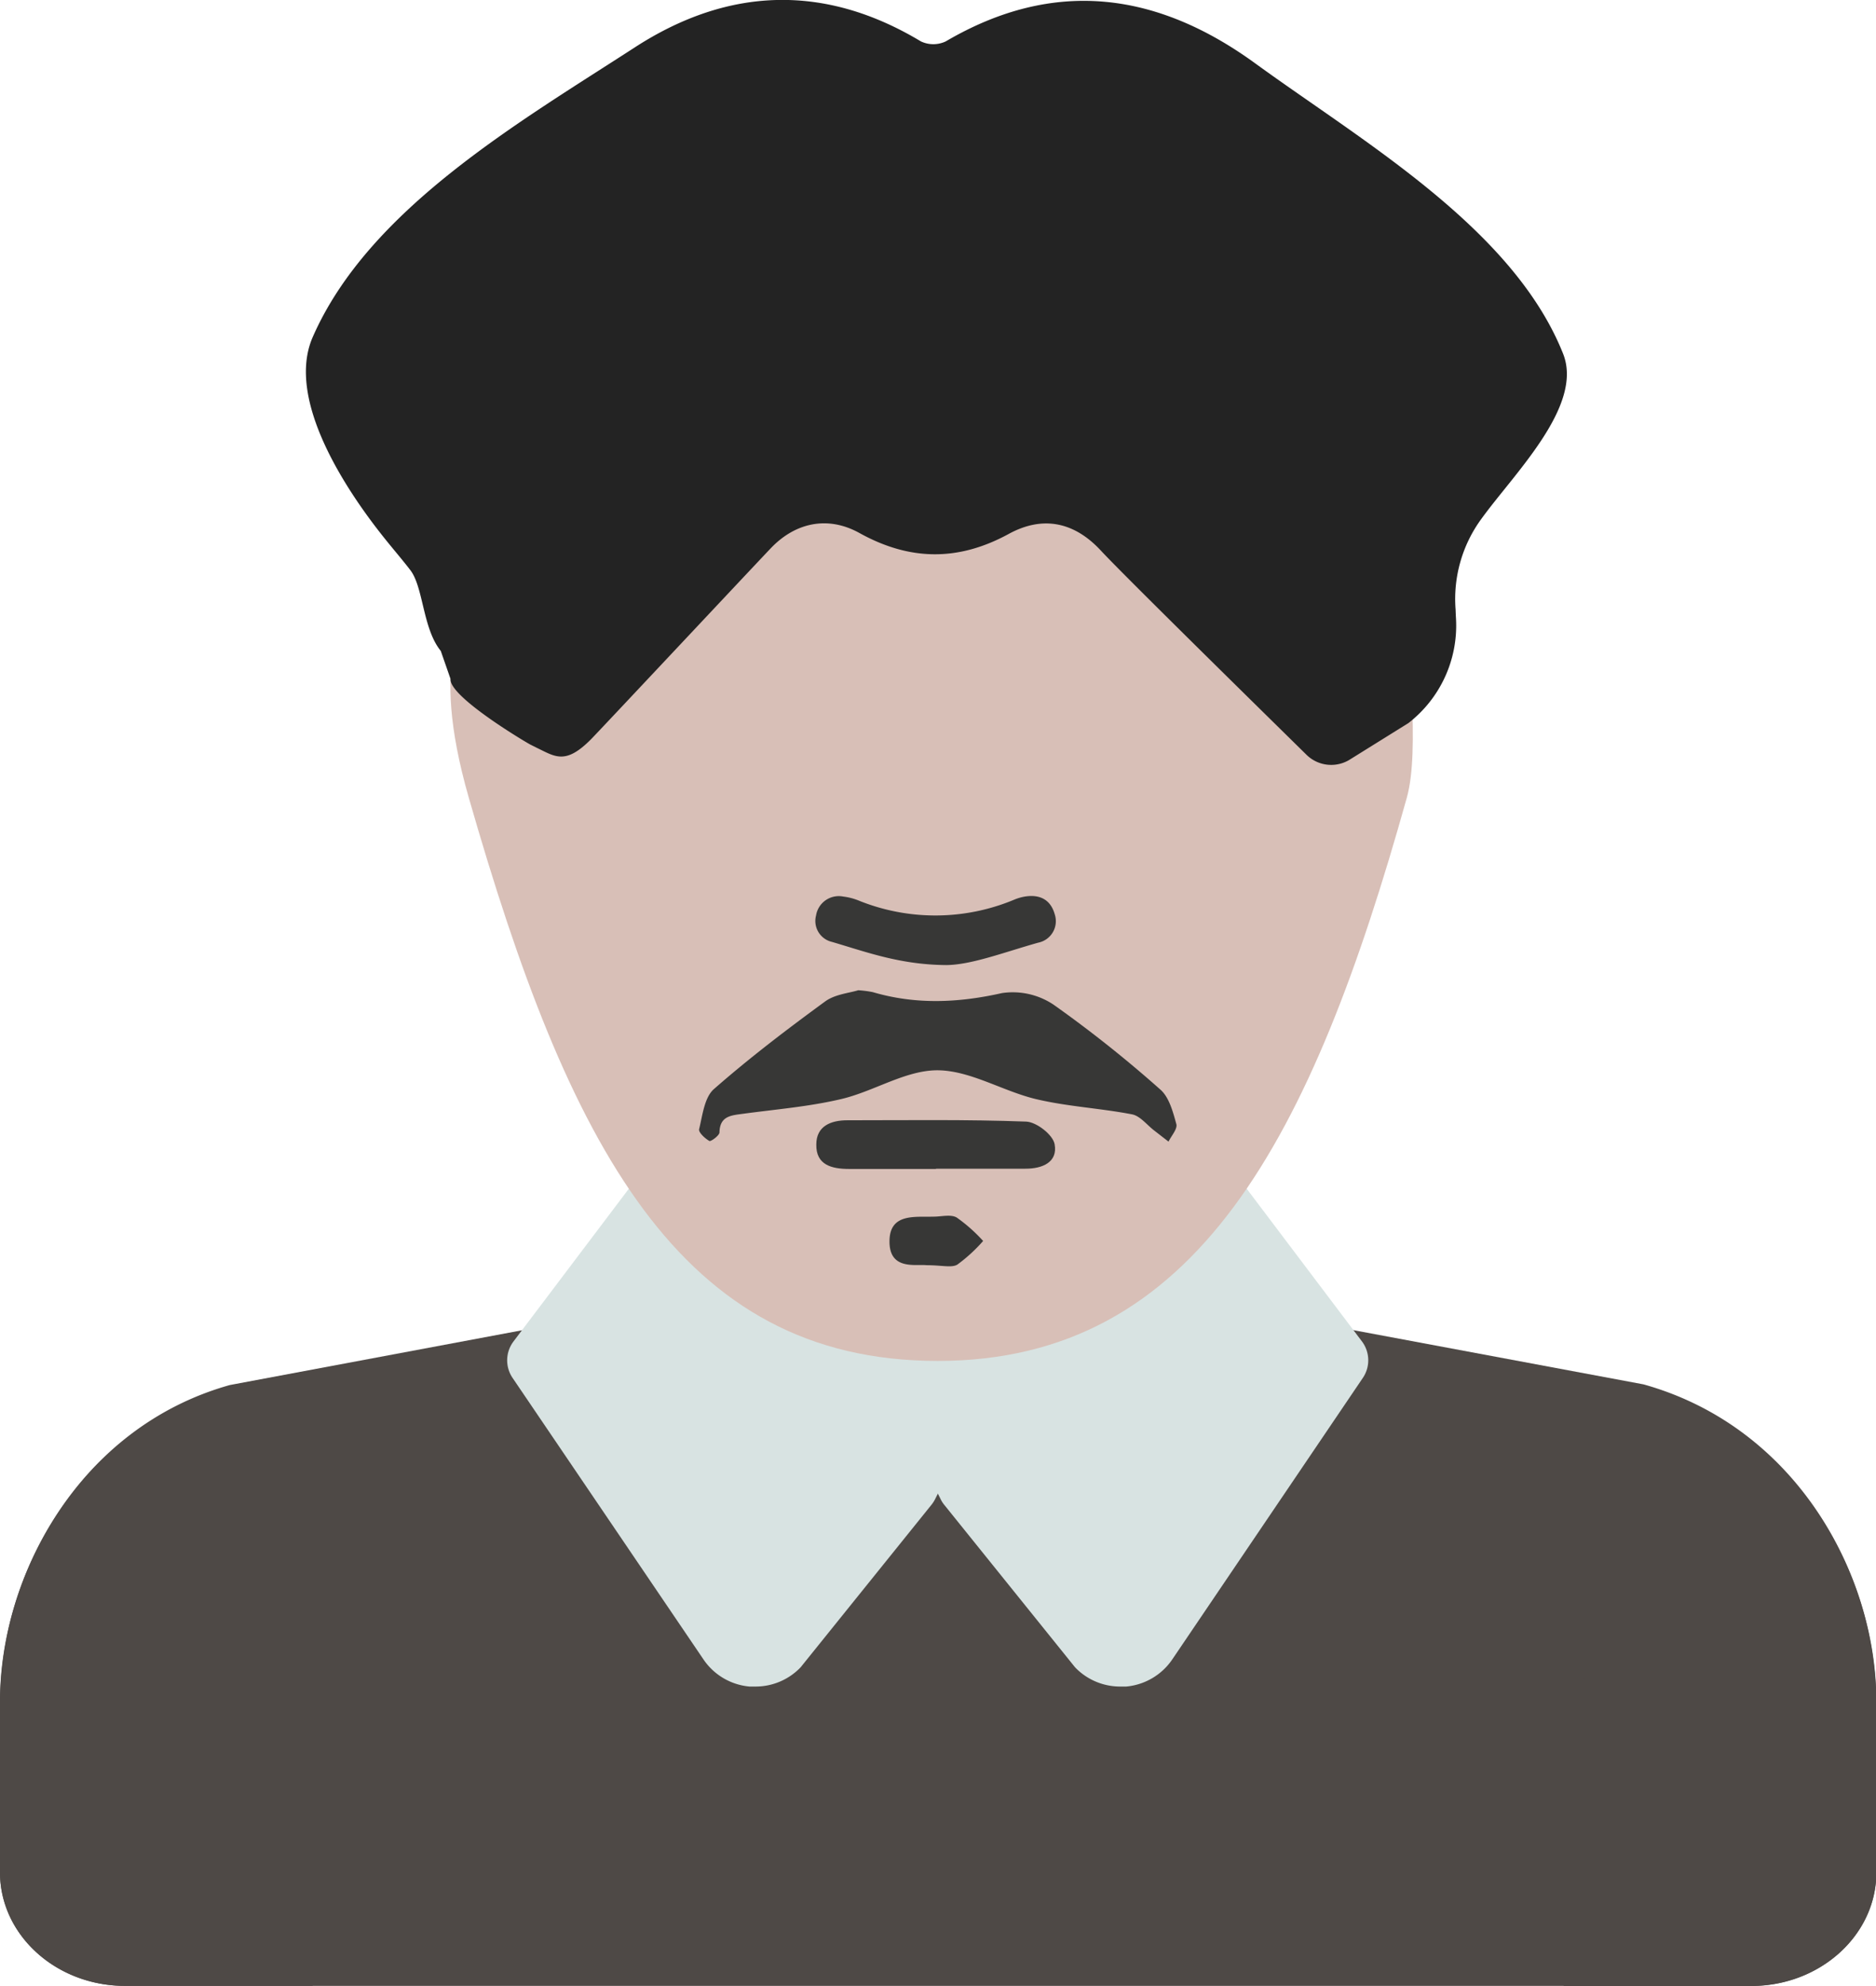 <svg id="591d1549-edea-4c3c-8981-0d12c74196f9" data-name="Слой 1" xmlns="http://www.w3.org/2000/svg" width="284.95" height="301.48" viewBox="0 0 284.95 301.48">
  <defs>
    <style>
      .e0790062-6076-4f22-b6fc-0b58678da5c6 {
        fill: #4e4946;
      }

      .df9226cc-c641-401c-ac43-e072ce29c561 {
        fill: #d8e3e2;
      }

      .\33 a951a99-562e-42b6-95a8-bfa8ec15ca4b {
        fill: #d8bfb7;
      }

      .a29e1a5d-9a48-4d06-b750-bd75224b19b0 {
        fill: #232323;
      }

      .\31 c66f3bb-2a03-45be-848b-972d020de45e {
        fill: #373736;
      }
    </style>
  </defs>
  <title>menu__icon-persons</title>
  <g>
    <g>
      <path class="e0790062-6076-4f22-b6fc-0b58678da5c6" d="M249.64,210.15l-44.55-8.32a4.3,4.3,0,0,0-.88-.08H80.74a4.3,4.3,0,0,0-.88.08l-44.95,8.42C12,216.67,0,239.24,0,258.23v26c0,9.5,8.52,17.23,19,17.23H266c10.48,0,19-7.73,19-17.23v-26C285,239.24,273,216.67,249.64,210.15Z"/>
      <path class="df9226cc-c641-401c-ac43-e072ce29c561" d="M144.76,202.45,102.05,178.6a4.76,4.76,0,0,0-6.11,1.29L78,203.63a4.75,4.75,0,0,0-.15,5.53l29,42.74a9.46,9.46,0,0,0,7,4.12c.3,0,.61,0,.91,0a9.46,9.46,0,0,0,6.7-2.77,3.17,3.17,0,0,0,.34-.39l19.68-24.43a4.75,4.75,0,0,0,.55-.85l4.72-9.4a4.76,4.76,0,0,0,.5-2.13v-9.5A4.74,4.74,0,0,0,144.76,202.45Z"/>
      <path class="df9226cc-c641-401c-ac43-e072ce29c561" d="M140.13,202.45l42.71-23.85a4.75,4.75,0,0,1,6.1,1.29l17.93,23.74a4.76,4.76,0,0,1,.14,5.53L178.06,251.9a9.49,9.49,0,0,1-7,4.12c-.31,0-.61,0-.92,0a9.48,9.48,0,0,1-6.7-2.77,4.32,4.32,0,0,1-.34-.39l-19.68-24.43a4.21,4.21,0,0,1-.54-.85l-4.72-9.4a4.64,4.64,0,0,1-.51-2.13v-9.5A4.75,4.75,0,0,1,140.13,202.45Z"/>
      <path class="3a951a99-562e-42b6-95a8-bfa8ec15ca4b" d="M208.93,87.86l-9.37-9.49s-32.18-8.71-99.86,0L71.21,87.86c0,6.53-6.3,11.31,0,33.25,15.11,52.65,31.89,85.48,71.23,85.48s56.82-33.92,71.24-85.48c2.06-7.38,0-22.26,0-33.25C212.45,89.24,208.93,87.86,208.93,87.86Z"/>
      <path class="e0790062-6076-4f22-b6fc-0b58678da5c6" d="M47.49,269.73a38,38,0,0,0-11.13-26.87L15.28,221.77A52.67,52.67,0,0,0,0,258.23v26c0,9.5,8.52,17.23,19,17.23H47.49V269.73Z"/>
      <path class="e0790062-6076-4f22-b6fc-0b58678da5c6" d="M269.63,221.81l-21,21.05a38,38,0,0,0-11.13,26.87v31.75H266c10.48,0,19-7.73,19-17.23v-26A52.46,52.46,0,0,0,269.63,221.81Z"/>
    </g>
    <path class="a29e1a5d-9a48-4d06-b750-bd75224b19b0" d="M221.09,92.49A20.57,20.57,0,0,1,225,78.78c5-6.93,15.57-17.17,12.42-25.09-7.57-19-30.27-32.09-46.76-44.07-14.9-10.83-30.53-13-47-3.34a4.41,4.41,0,0,1-3.79,0c-14.66-8.81-29.29-8.22-43.35.85C78.79,18.62,56,31.74,47.49,51.19c-4.07,9.36,4.86,23.07,11.3,31,.91,1.13,2.5,3,3.53,4.35,2,2.58,1.88,8.9,4.63,12.27l1.48,4.25c-.25,2.77,12.19,10.06,12.19,10l1,.5c2.74,1.32,4.3,2.56,8.18-1.37,1-1,23.51-25,27.25-28.94s8.69-5,13.49-2.34c7.62,4.23,15,4.33,22.68.14,5.21-2.84,10-1.81,14.05,2.59,3.38,3.64,24.12,24,31.13,30.89a5.35,5.35,0,0,0,6.52.84l0,0,9-5.6A18.72,18.72,0,0,0,221.16,94C221.13,93.5,221.11,93,221.09,92.49Z"/>
    <g>
      <path class="1c66f3bb-2a03-45be-848b-972d020de45e" d="M130.36,150.32a16.45,16.45,0,0,1,2.22.29c6.53,1.92,13,1.63,19.62.14a11.14,11.14,0,0,1,7.84,1.77,187.23,187.23,0,0,1,16.21,12.88c1.34,1.17,1.92,3.4,2.43,5.25.19.72-.76,1.76-1.19,2.65l-2.18-1.69c-1.11-.85-2.13-2.21-3.36-2.45-4.83-.93-9.8-1.18-14.57-2.31-5.09-1.21-10-4.36-15-4.38-4.85,0-9.62,3.19-14.57,4.36s-10,1.57-15,2.25c-1.78.24-3.47.34-3.53,2.82,0,.47-1.31,1.42-1.53,1.3-.68-.38-1.68-1.32-1.56-1.79.52-2.11.8-4.81,2.24-6.08,5.38-4.72,11.1-9.07,16.89-13.3C126.83,150.92,129,150.75,130.36,150.32Z"/>
      <path class="1c66f3bb-2a03-45be-848b-972d020de45e" d="M142.16,177.45c-4.39,0-8.78,0-13.17,0-2.68,0-5.06-.61-5-3.72,0-2.77,2.18-3.68,4.75-3.67,9.05,0,18.1-.14,27.13.2,1.56.06,4.07,2,4.32,3.44.5,2.72-1.85,3.72-4.44,3.71-4.52,0-9,0-13.57,0Z"/>
      <path class="1c66f3bb-2a03-45be-848b-972d020de45e" d="M140.73,192.06c-1.7-.18-5.74.8-5.62-3.78.1-4.11,3.84-3.51,6.7-3.59,1.19,0,2.62-.39,3.52.14a24.36,24.36,0,0,1,4,3.55,24,24,0,0,1-3.92,3.59C144.54,192.49,143.1,192.06,140.73,192.06Z"/>
    </g>
    <path class="1c66f3bb-2a03-45be-848b-972d020de45e" d="M143.76,146.5c-7.08-.05-12.19-2-17.4-3.52a3.26,3.26,0,0,1-2.41-4,3.5,3.5,0,0,1,4.14-2.88,9.16,9.16,0,0,1,2.3.59,31.07,31.07,0,0,0,23.64-.11,7.4,7.4,0,0,1,1.52-.46c2.27-.41,4,.36,4.65,2.65a3.33,3.33,0,0,1-2.51,4.33C152.62,144.52,147.63,146.45,143.76,146.5Z"/>
  </g>
</svg>
